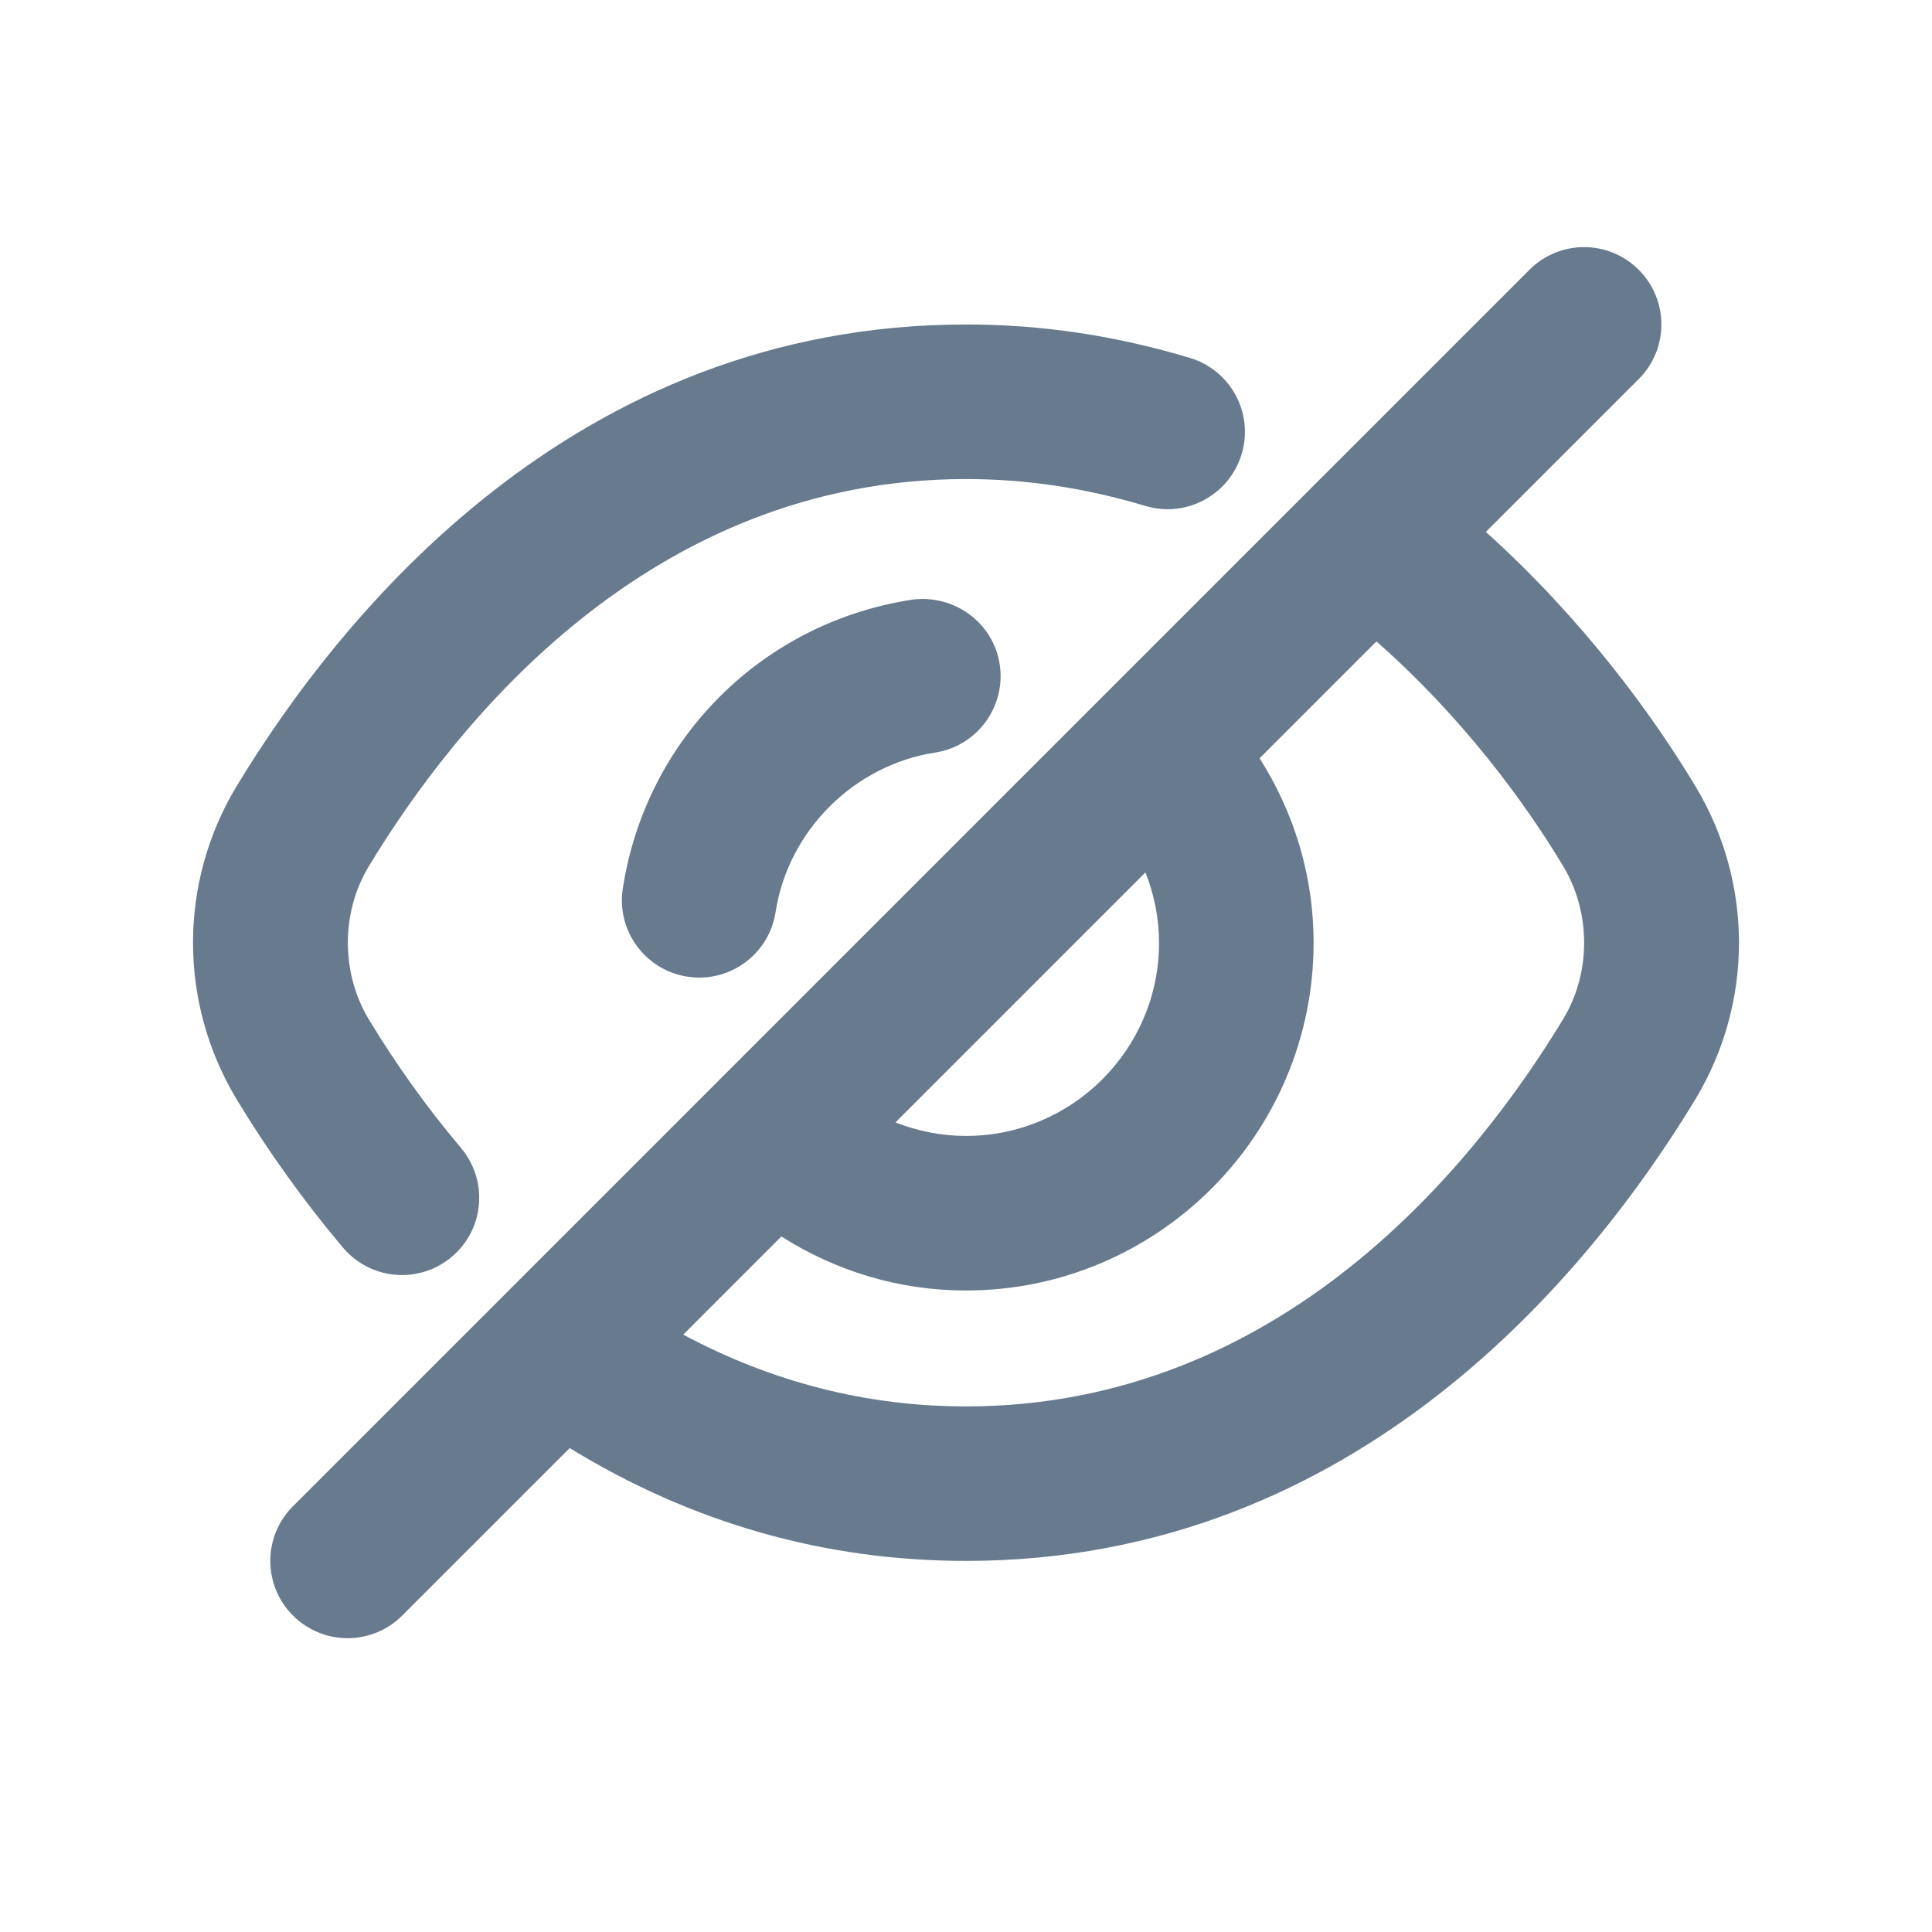 <svg width="25" height="25" viewBox="0 0 25 25" fill="none" xmlns="http://www.w3.org/2000/svg">
<path d="M21.945 10.184C21.388 9.256 20.481 8.011 19.227 6.883L21.205 4.905C21.596 4.515 21.596 3.882 21.205 3.491C20.814 3.1 20.182 3.1 19.791 3.491L9.328 13.954L9.326 13.956L3.791 19.491C3.4 19.882 3.4 20.514 3.791 20.905C3.986 21.1 4.242 21.198 4.498 21.198C4.754 21.198 5.01 21.1 5.205 20.905L7.372 18.738C8.951 19.707 10.672 20.198 12.5 20.198C17.569 20.198 20.592 16.45 21.946 14.212C22.688 12.97 22.688 11.428 21.945 10.184ZM14.998 12.199C14.998 13.578 13.876 14.699 12.498 14.699C12.18 14.699 11.873 14.636 11.587 14.524L14.822 11.289C14.935 11.574 14.998 11.881 14.998 12.199ZM20.231 13.181C19.098 15.055 16.587 18.199 12.5 18.199C11.21 18.199 9.985 17.882 8.841 17.27L10.111 16C10.818 16.449 11.635 16.699 12.498 16.699C14.979 16.699 16.998 14.68 16.998 12.199C16.998 11.336 16.748 10.519 16.299 9.812L17.811 8.3C18.925 9.28 19.737 10.389 20.23 11.212C20.588 11.811 20.588 12.587 20.231 13.181ZM4.438 16.144C3.93 15.541 3.465 14.893 3.056 14.215C2.312 12.97 2.312 11.427 3.054 10.186C4.408 7.947 7.43 4.199 12.5 4.199C13.478 4.199 14.425 4.34 15.396 4.631C15.925 4.789 16.226 5.347 16.067 5.875C15.908 6.404 15.352 6.705 14.822 6.547C14.04 6.313 13.28 6.199 12.499 6.199C8.411 6.199 5.9 9.343 4.768 11.217C4.412 11.812 4.412 12.587 4.77 13.187C5.123 13.771 5.525 14.333 5.965 14.854C6.321 15.277 6.268 15.908 5.846 16.263C5.658 16.422 5.429 16.499 5.201 16.499C4.918 16.499 4.636 16.378 4.438 16.144ZM11.795 7.761C12.338 7.684 12.852 8.051 12.936 8.596C13.02 9.142 12.646 9.654 12.101 9.738C11.048 9.901 10.199 10.75 10.036 11.802C9.96 12.296 9.534 12.65 9.049 12.65C8.998 12.65 8.947 12.646 8.895 12.638C8.349 12.554 7.975 12.043 8.059 11.497C8.358 9.561 9.859 8.06 11.795 7.761Z" fill="#677A8E"/>
</svg>
